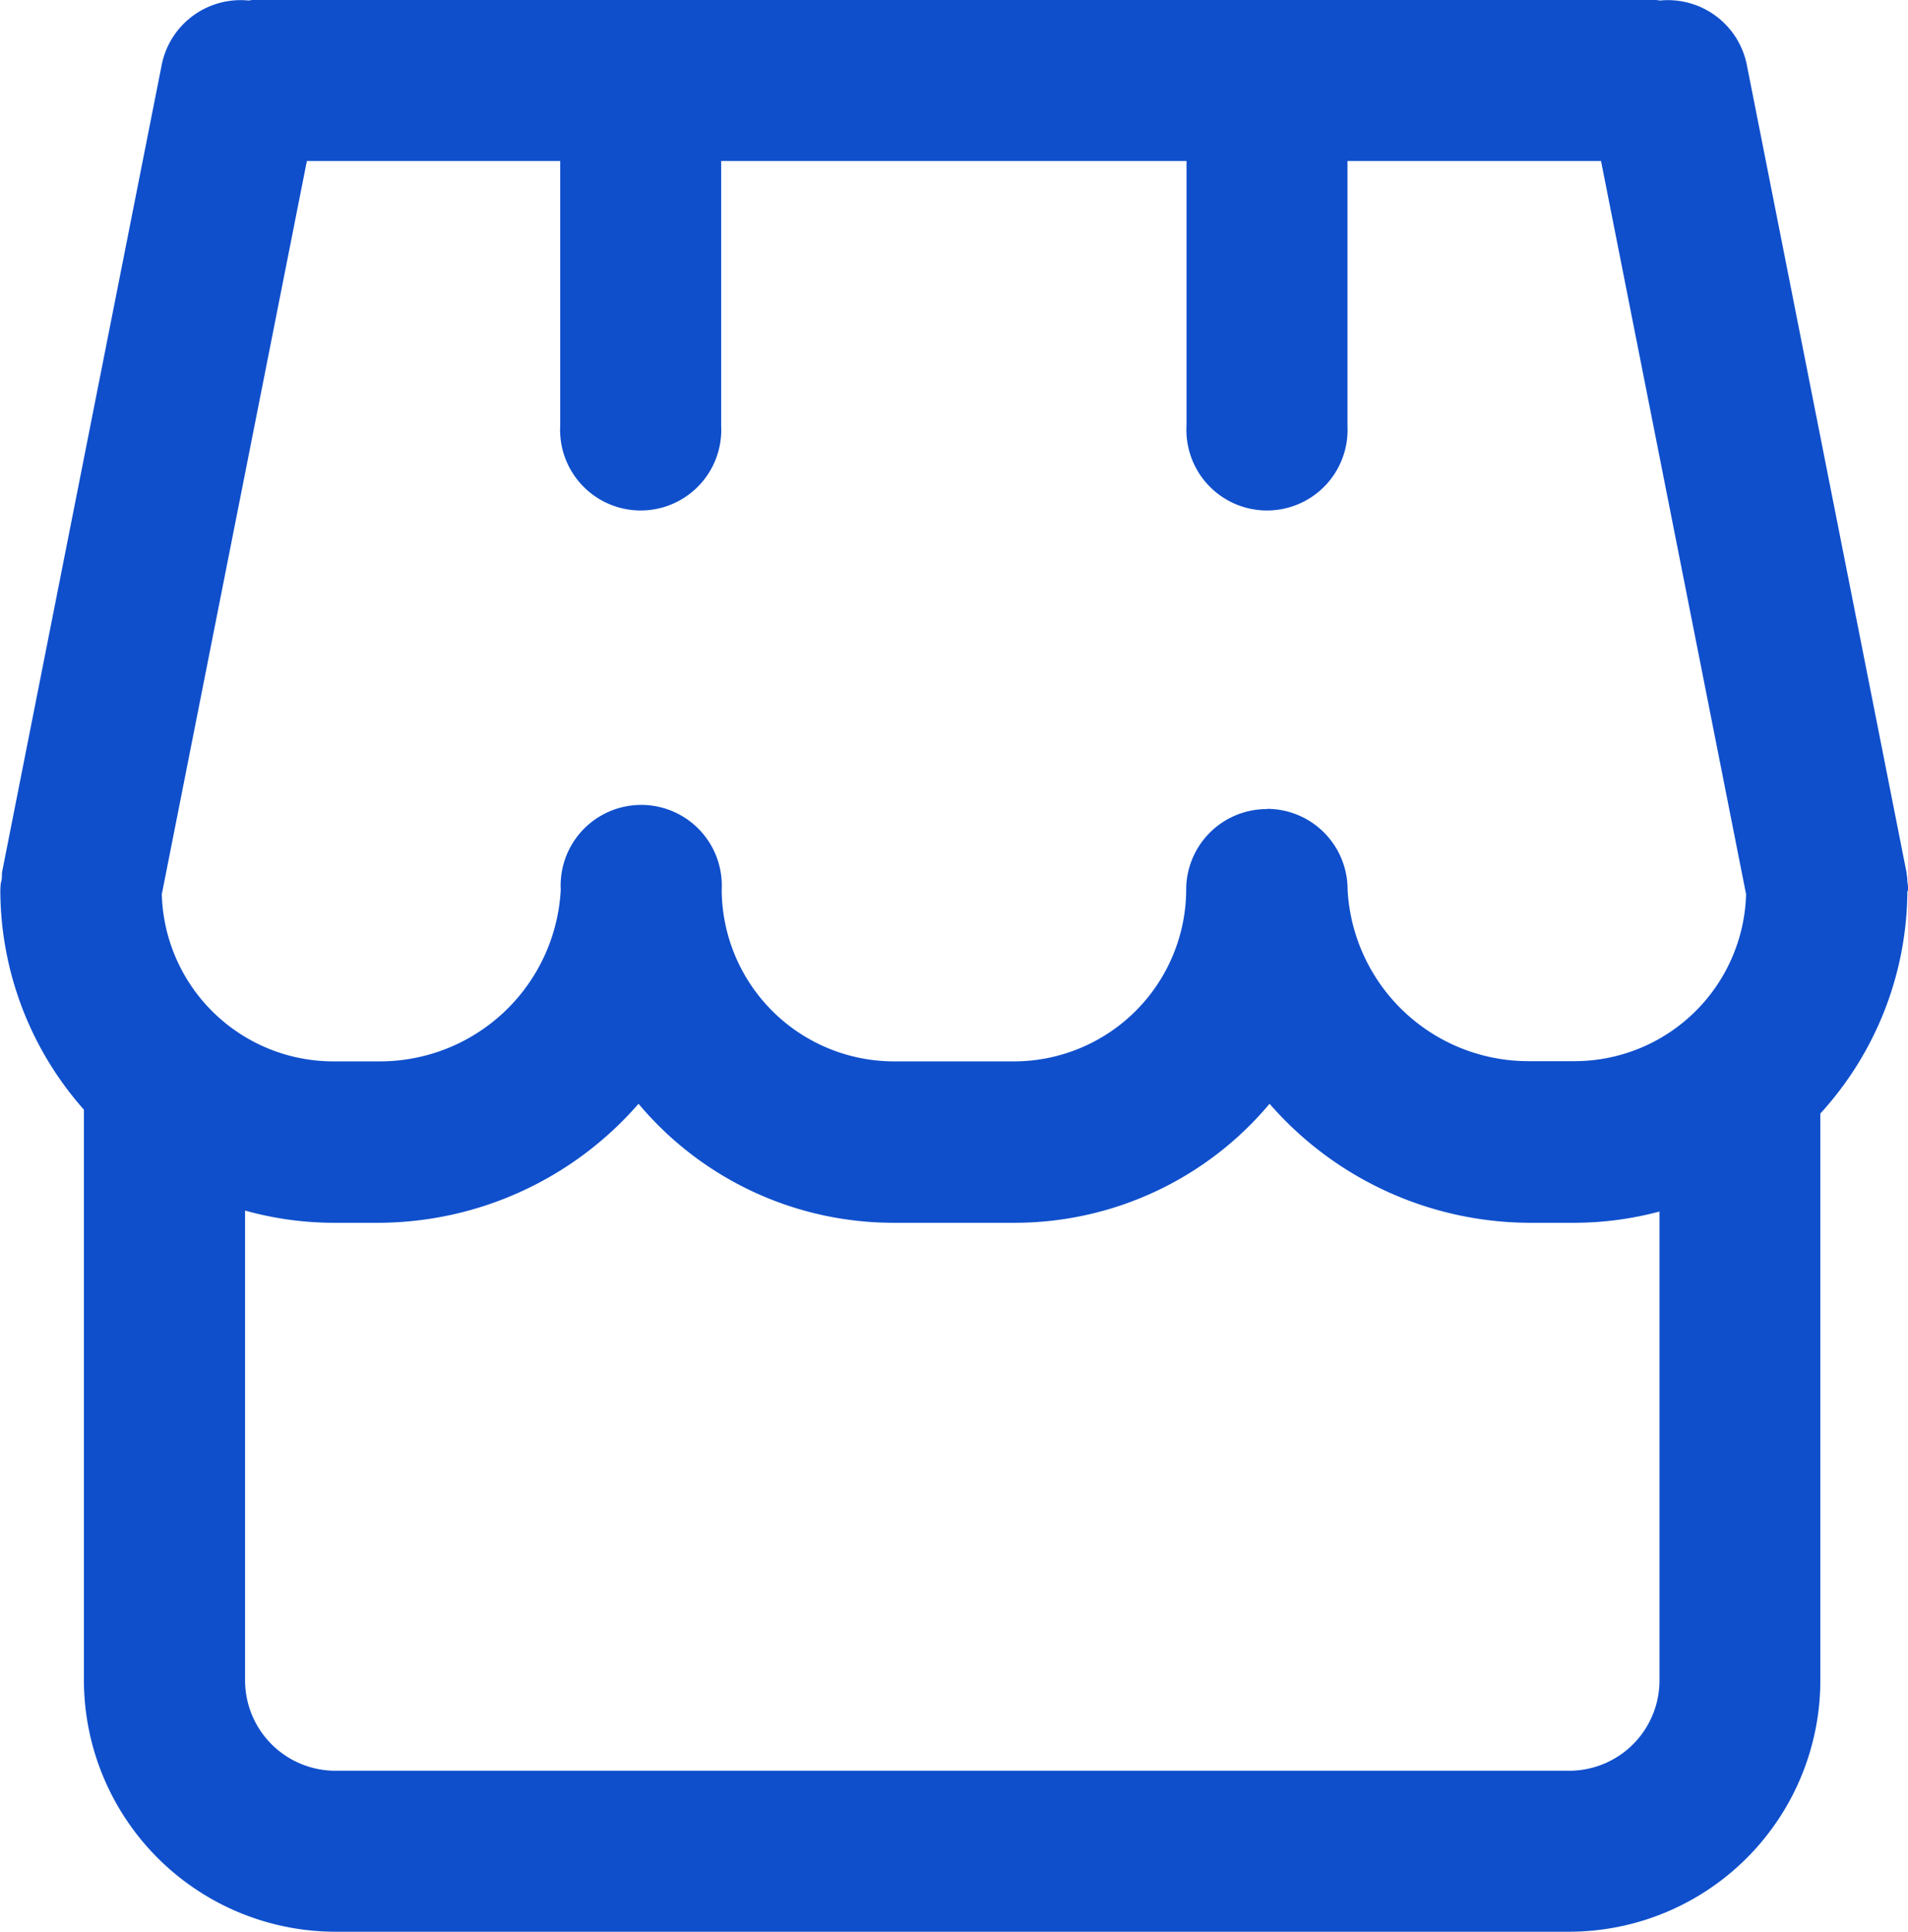 <svg id="Comercio" xmlns="http://www.w3.org/2000/svg" width="17.782" height="18" viewBox="0 0 17.782 18">
  <path id="Trazado_1453" data-name="Trazado 1453" d="M18.914,188.3v-.012c0-.023,0-.047-.006-.07a.376.376,0,0,0-.007-.076v-.009l-1.489-7.528a.75.75,0,0,0-.811-.6.476.476,0,0,0-.074-.008h-13a.539.539,0,0,0-.077.008.75.75,0,0,0-.811.6l-1.489,7.528v.006c0,.025,0,.05-.007.076s-.006.049-.008.073v.014a3.092,3.092,0,0,0,.779,2.038v5.316A2.347,2.347,0,0,0,4.254,198h11.5a2.343,2.343,0,0,0,2.343-2.343v-5.281a3.091,3.091,0,0,0,.811-2.072m-5.969-.765a.751.751,0,0,0-.752.751,1.606,1.606,0,0,1-1.6,1.6H9.458a1.607,1.607,0,0,1-1.6-1.6.751.751,0,1,0-1.5,0,1.688,1.688,0,0,1-1.684,1.6H4.24a1.6,1.6,0,0,1-1.6-1.558L3.992,181.5H6.353v2.467a.751.751,0,1,0,1.5,0V181.5h4.337v2.467a.751.751,0,1,0,1.5,0V181.5h2.363l1.352,6.833a1.6,1.6,0,0,1-1.6,1.555h-.426a1.688,1.688,0,0,1-1.688-1.6.751.751,0,0,0-.751-.751h0m2.814,8.963H4.258a.843.843,0,0,1-.842-.842V191.28a3.075,3.075,0,0,0,.824.114h.427a3.224,3.224,0,0,0,2.416-1.109,3.1,3.1,0,0,0,2.376,1.109h1.13a3.1,3.1,0,0,0,2.375-1.109,3.226,3.226,0,0,0,2.417,1.109h.426a3.086,3.086,0,0,0,.791-.105v4.371a.842.842,0,0,1-.84.84" transform="translate(-1.132 -180)" fill="#0f4fcc"/>
</svg>
